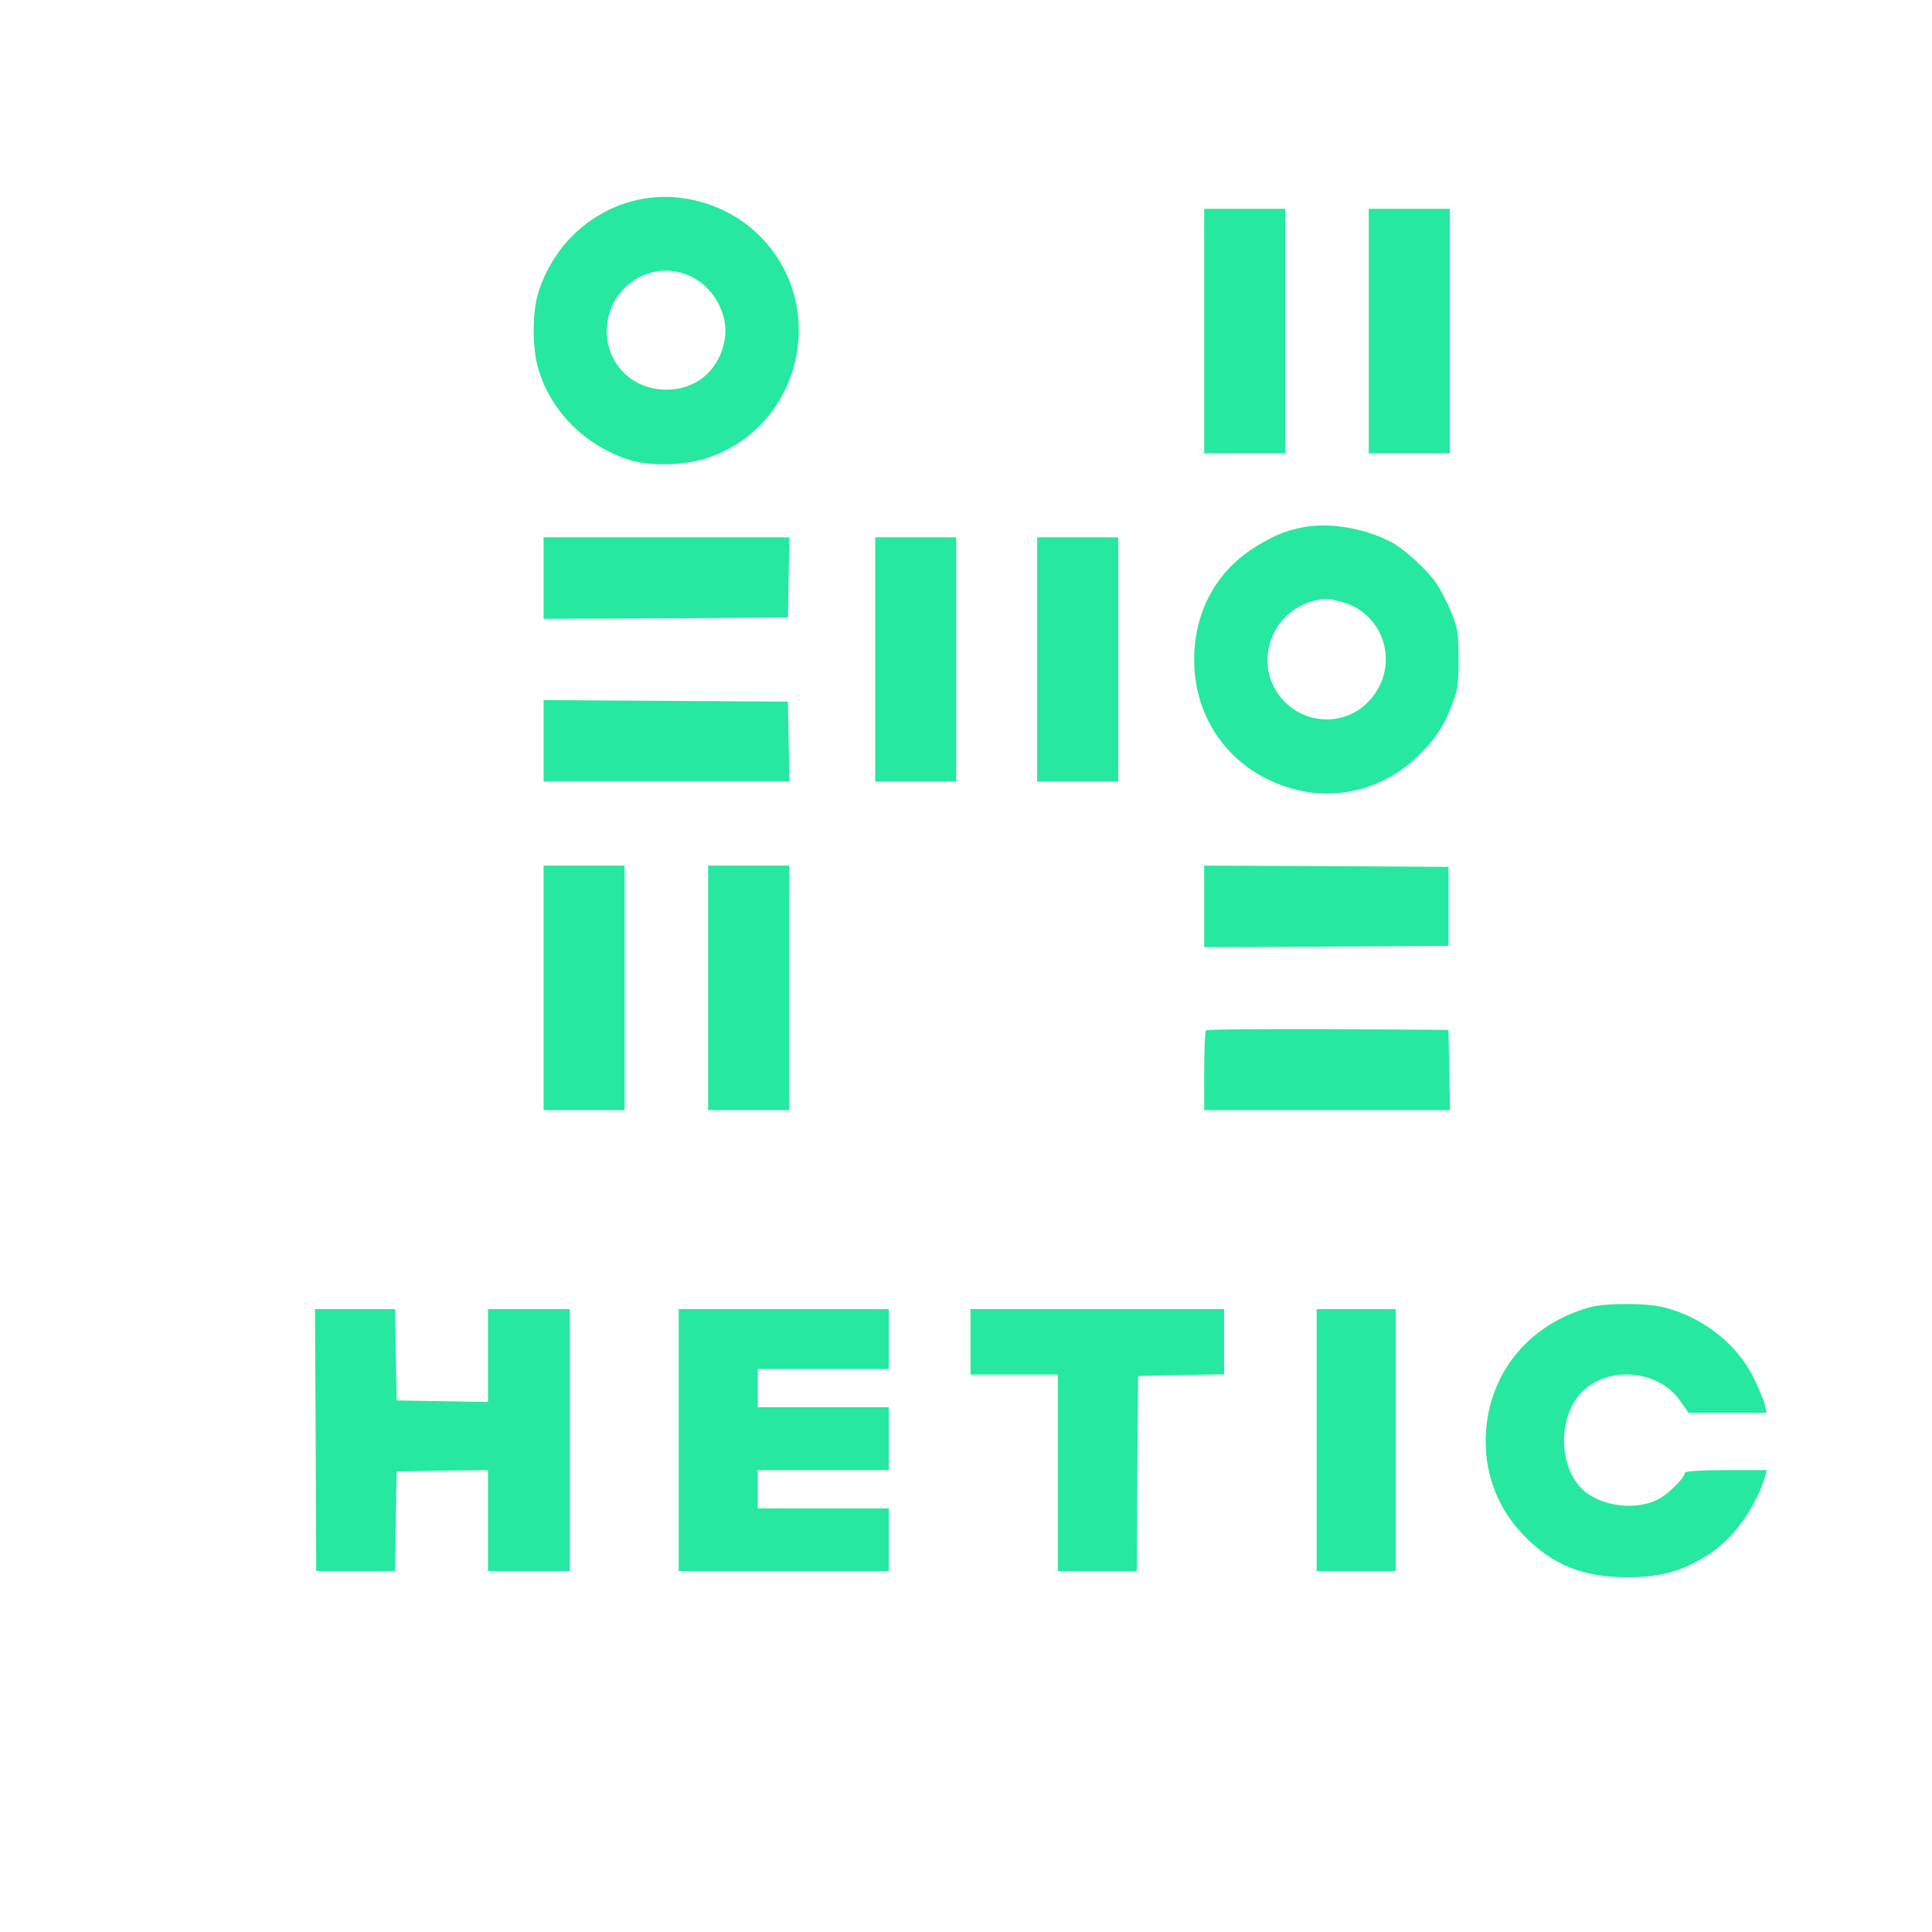 <svg xmlns="http://www.w3.org/2000/svg" xmlns:xlink="http://www.w3.org/1999/xlink" width="40" zoomAndPan="magnify" viewBox="0 0 30 30" height="40" preserveAspectRatio="xMidYMid meet" version="1.0"><path fill="#26e8a0" d="M 24.68 20.301 C 23.695 20.578 23.07 21.387 23.07 22.383 C 23.07 22.941 23.277 23.449 23.664 23.844 C 24.105 24.301 24.586 24.492 25.27 24.492 C 25.793 24.492 26.156 24.391 26.562 24.117 C 26.926 23.879 27.273 23.387 27.41 22.922 L 27.434 22.828 L 26.801 22.828 C 26.418 22.828 26.16 22.844 26.16 22.871 C 26.16 22.953 25.879 23.227 25.715 23.297 C 25.348 23.465 24.801 23.375 24.543 23.098 C 24.172 22.695 24.207 21.902 24.625 21.559 C 25.051 21.207 25.766 21.297 26.082 21.742 L 26.219 21.938 L 27.43 21.938 L 27.406 21.82 C 27.391 21.754 27.316 21.57 27.234 21.402 C 26.988 20.887 26.461 20.465 25.859 20.305 C 25.586 20.23 24.941 20.23 24.68 20.301 Z M 24.68 20.301 " fill-opacity="1" fill-rule="nonzero"/><path fill="#26e8a0" d="M 4.902 22.359 L 4.91 24.395 L 6.137 24.395 L 6.145 23.617 L 6.16 22.848 L 6.871 22.836 L 7.578 22.828 L 7.578 24.395 L 8.848 24.395 L 8.848 20.328 L 7.578 20.328 L 7.578 21.77 L 6.871 21.758 L 6.16 21.746 L 6.145 21.035 L 6.137 20.328 L 4.891 20.328 Z M 4.902 22.359 " fill-opacity="1" fill-rule="nonzero"/><path fill="#26e8a0" d="M 10.539 22.359 L 10.539 24.395 L 13.801 24.395 L 13.801 23.422 L 11.766 23.422 L 11.766 22.828 L 13.801 22.828 L 13.801 21.852 L 11.766 21.852 L 11.766 21.258 L 13.801 21.258 L 13.801 20.328 L 10.539 20.328 Z M 10.539 22.359 " fill-opacity="1" fill-rule="nonzero"/><path fill="#26e8a0" d="M 15.07 20.836 L 15.07 21.344 L 16.426 21.344 L 16.426 24.395 L 17.652 24.395 L 17.66 22.879 L 17.672 21.367 L 18.34 21.352 L 19.008 21.34 L 19.008 20.328 L 15.07 20.328 Z M 15.07 20.836 " fill-opacity="1" fill-rule="nonzero"/><path fill="#26e8a0" d="M 20.445 22.359 L 20.445 24.395 L 21.672 24.395 L 21.672 20.328 L 20.445 20.328 Z M 20.445 22.359 " fill-opacity="1" fill-rule="nonzero"/><path fill="#26e8a0" d="M 9.895 3.105 C 9.152 3.273 8.566 3.836 8.348 4.582 C 8.27 4.855 8.266 5.371 8.344 5.672 C 8.523 6.363 9.074 6.922 9.785 7.145 C 10.094 7.238 10.598 7.23 10.938 7.125 C 12.43 6.668 12.902 4.766 11.793 3.66 C 11.305 3.172 10.559 2.953 9.895 3.105 Z M 10.754 4.305 C 11.09 4.48 11.305 4.879 11.258 5.238 C 11.191 5.727 10.828 6.051 10.348 6.051 C 9.824 6.051 9.426 5.66 9.422 5.148 C 9.418 4.449 10.141 3.988 10.754 4.305 Z M 10.754 4.305 " fill-opacity="1" fill-rule="nonzero"/><path fill="#26e8a0" d="M 18.699 5.141 L 18.699 7.039 L 19.957 7.039 L 19.957 3.242 L 18.699 3.242 Z M 18.699 5.141 " fill-opacity="1" fill-rule="nonzero"/><path fill="#26e8a0" d="M 21.254 5.141 L 21.254 7.039 L 22.512 7.039 L 22.512 3.242 L 21.254 3.242 Z M 21.254 5.141 " fill-opacity="1" fill-rule="nonzero"/><path fill="#26e8a0" d="M 20.254 8.184 C 19.961 8.234 19.73 8.336 19.434 8.531 C 18.867 8.906 18.543 9.523 18.543 10.242 C 18.543 11.262 19.215 12.078 20.227 12.285 C 20.836 12.41 21.5 12.223 21.973 11.781 C 22.258 11.52 22.406 11.305 22.539 10.965 C 22.633 10.73 22.648 10.637 22.648 10.242 C 22.648 9.828 22.637 9.758 22.535 9.508 C 22.473 9.355 22.371 9.16 22.312 9.07 C 22.168 8.855 21.797 8.516 21.598 8.414 C 21.176 8.199 20.66 8.113 20.254 8.184 Z M 20.855 9.352 C 21.512 9.547 21.734 10.344 21.281 10.859 C 20.938 11.258 20.324 11.277 19.949 10.898 C 19.438 10.383 19.695 9.504 20.41 9.328 C 20.59 9.285 20.633 9.289 20.855 9.352 Z M 20.855 9.352 " fill-opacity="1" fill-rule="nonzero"/><path fill="#26e8a0" d="M 8.441 8.977 L 8.441 9.609 L 10.34 9.602 L 12.234 9.59 L 12.246 8.965 L 12.258 8.344 L 8.441 8.344 Z M 8.441 8.977 " fill-opacity="1" fill-rule="nonzero"/><path fill="#26e8a0" d="M 13.59 10.242 L 13.59 12.137 L 14.848 12.137 L 14.848 8.344 L 13.59 8.344 Z M 13.59 10.242 " fill-opacity="1" fill-rule="nonzero"/><path fill="#26e8a0" d="M 16.105 10.242 L 16.105 12.137 L 17.363 12.137 L 17.363 8.344 L 16.105 8.344 Z M 16.105 10.242 " fill-opacity="1" fill-rule="nonzero"/><path fill="#26e8a0" d="M 8.441 11.504 L 8.441 12.137 L 12.258 12.137 L 12.246 11.512 L 12.234 10.895 L 10.34 10.883 L 8.441 10.871 Z M 8.441 11.504 " fill-opacity="1" fill-rule="nonzero"/><path fill="#26e8a0" d="M 8.441 15.34 L 8.441 17.238 L 9.699 17.238 L 9.699 13.441 L 8.441 13.441 Z M 8.441 15.34 " fill-opacity="1" fill-rule="nonzero"/><path fill="#26e8a0" d="M 10.996 15.34 L 10.996 17.238 L 12.254 17.238 L 12.254 13.441 L 10.996 13.441 Z M 10.996 15.34 " fill-opacity="1" fill-rule="nonzero"/><path fill="#26e8a0" d="M 18.699 14.074 L 18.699 14.707 L 20.598 14.699 L 22.492 14.688 L 22.492 13.461 L 20.598 13.449 L 18.699 13.441 Z M 18.699 14.074 " fill-opacity="1" fill-rule="nonzero"/><path fill="#26e8a0" d="M 18.727 16 C 18.711 16.012 18.699 16.297 18.699 16.633 L 18.699 17.238 L 22.516 17.238 L 22.504 16.613 L 22.492 15.992 L 20.621 15.98 C 19.598 15.977 18.738 15.984 18.727 16 Z M 18.727 16 " fill-opacity="1" fill-rule="nonzero"/></svg>